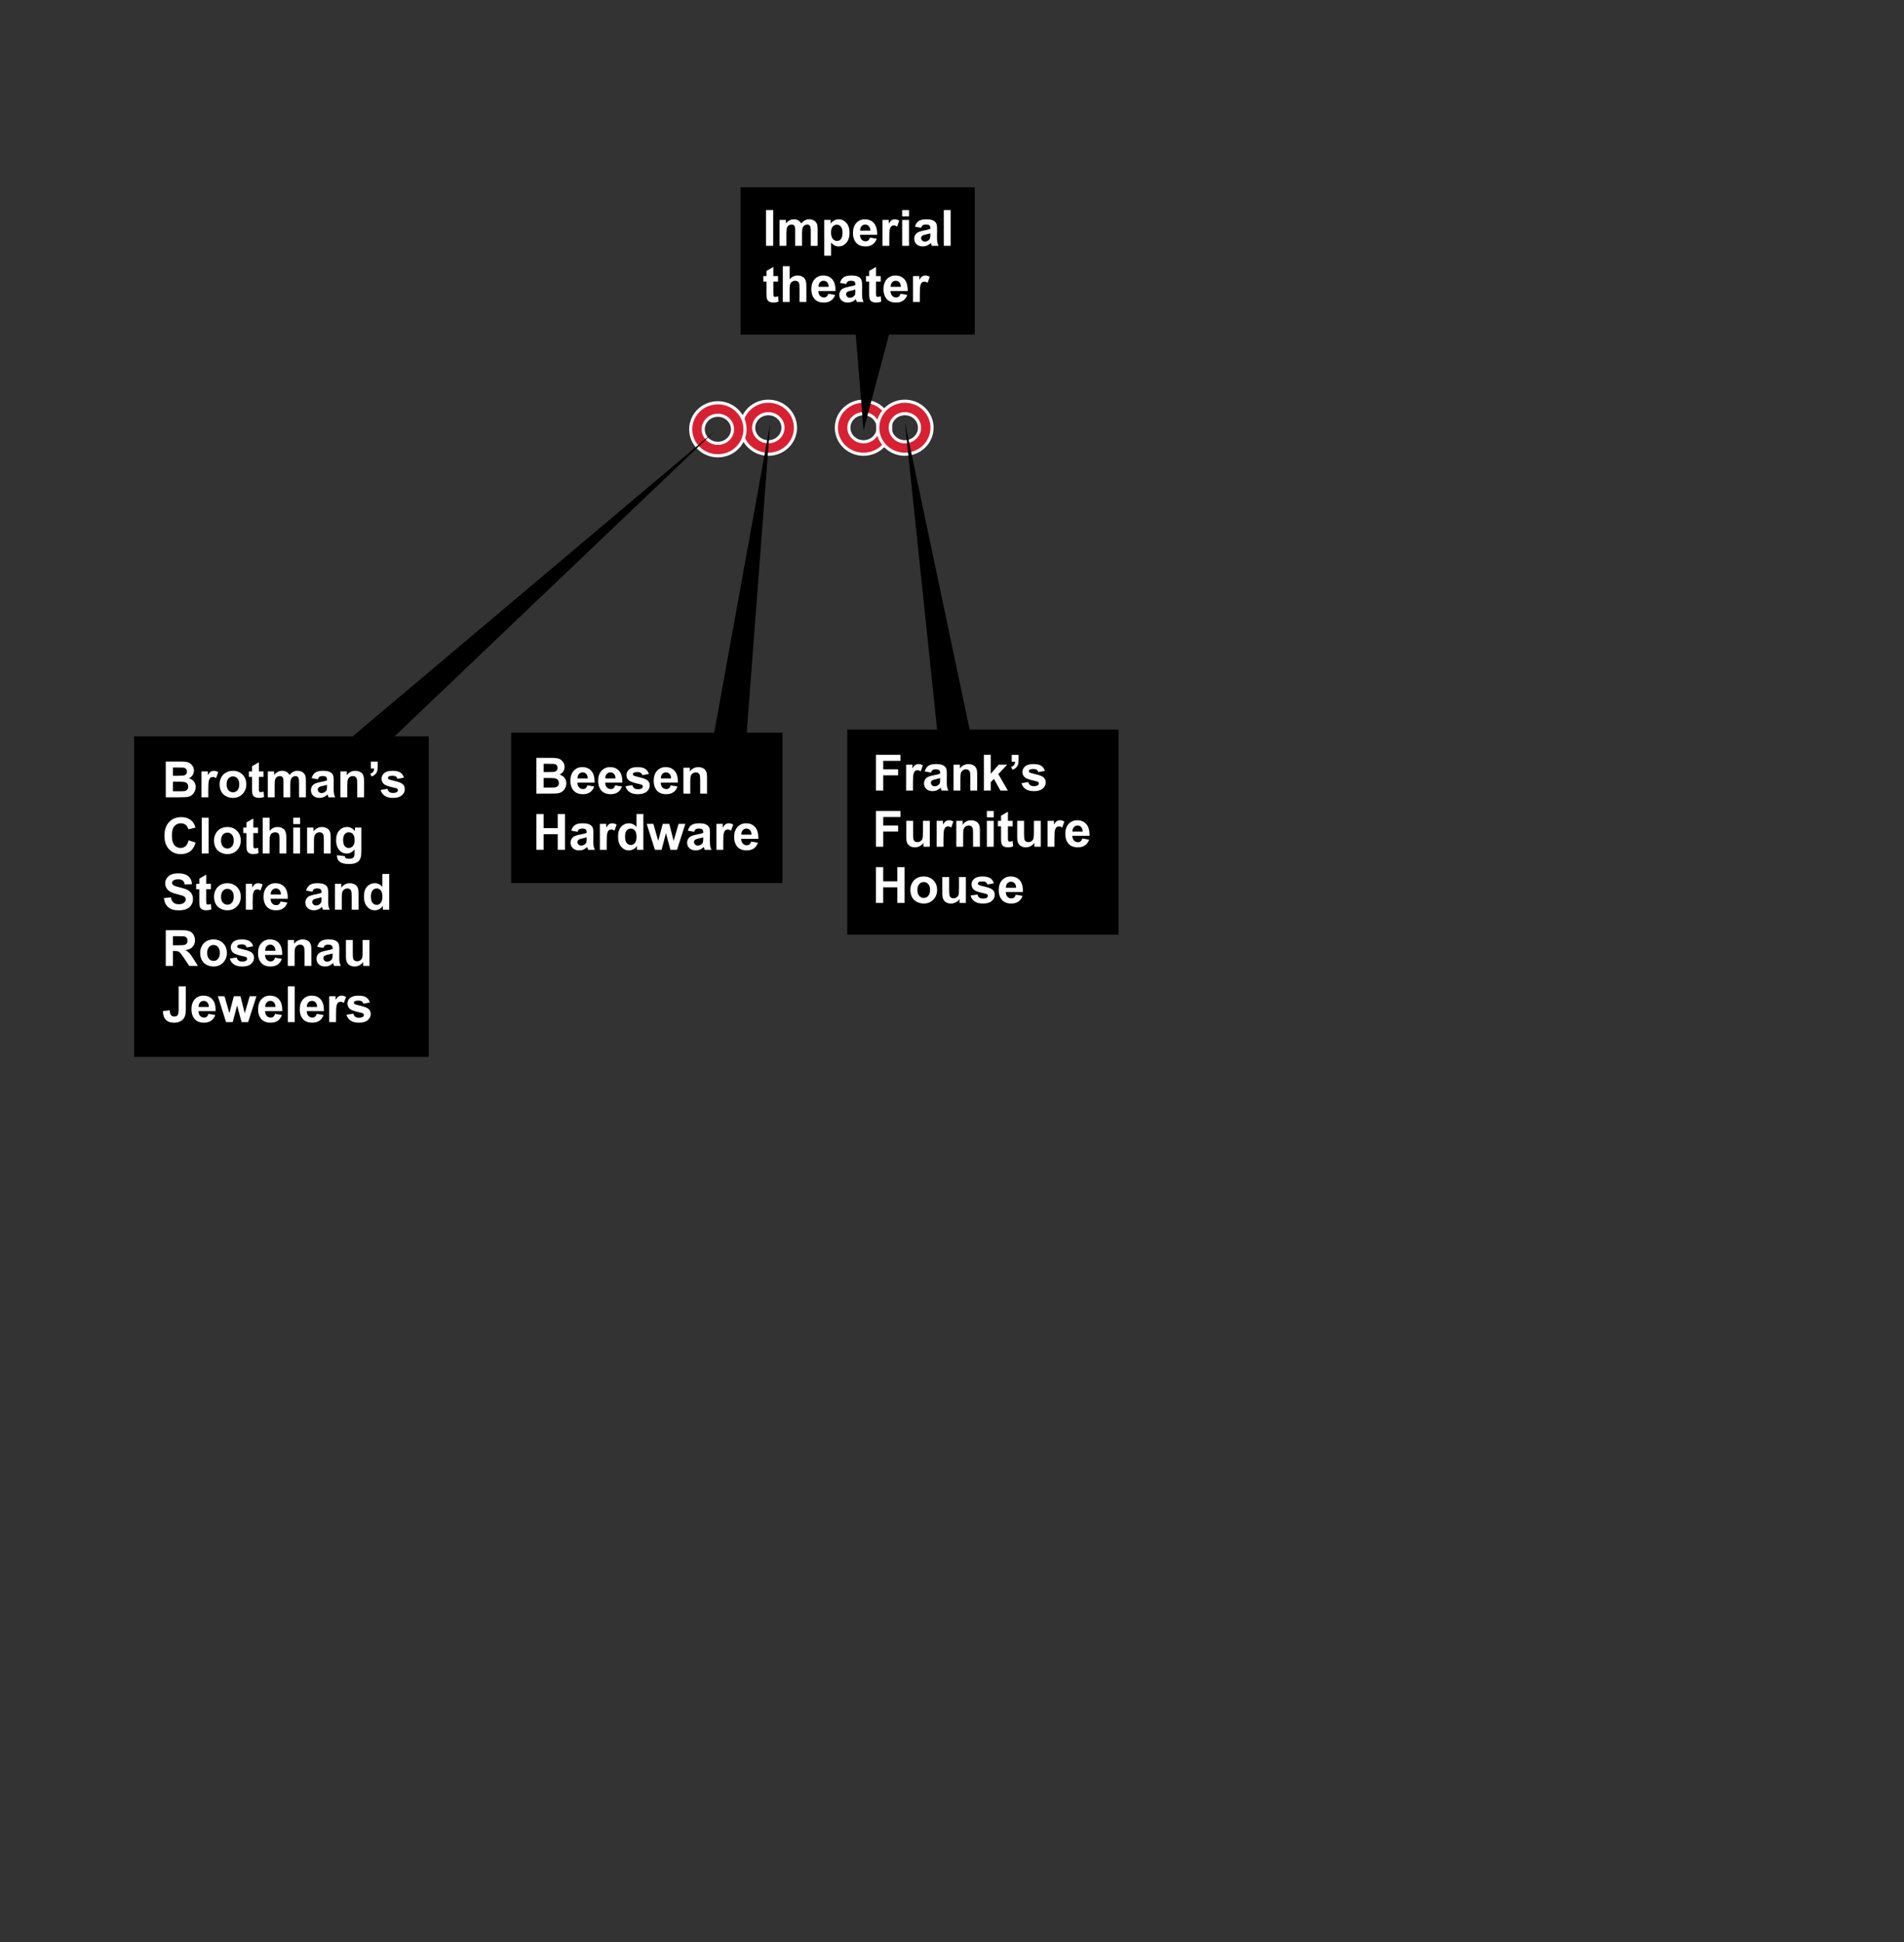 <?xml version="1.0" encoding="utf-8"?>
<!-- Generator: Adobe Illustrator 22.0.1, SVG Export Plug-In . SVG Version: 6.00 Build 0)  -->
<svg version="1.1" id="businesses_gone" xmlns="http://www.w3.org/2000/svg" xmlns:xlink="http://www.w3.org/1999/xlink" x="0px"
	 y="0px" viewBox="0 0 610 622" style="enable-background:new 0 0 610 622;" xml:space="preserve">
<rect x="0" y="0" width="610" height="622" fill="#333333" stroke="none"/>
<g>
	<ellipse style="fill:none;stroke:#FFFFFF;stroke-width:5;" cx="246.154" cy="136.988" rx="6.696" ry="6.492"/>
	<ellipse style="fill:none;stroke:#D72132;stroke-width:3;" cx="246.154" cy="136.988" rx="6.696" ry="6.492"/>
</g>
<g>
	<ellipse style="fill:none;stroke:#FFFFFF;stroke-width:5;" cx="229.987" cy="137.488" rx="6.696" ry="6.492"/>
	<ellipse style="fill:none;stroke:#D72132;stroke-width:3;" cx="229.987" cy="137.488" rx="6.696" ry="6.492"/>
</g>
<g>
	<ellipse style="fill:none;stroke:#FFFFFF;stroke-width:5;" cx="276.654" cy="136.988" rx="6.696" ry="6.492"/>
	<ellipse style="fill:none;stroke:#D72132;stroke-width:3;" cx="276.654" cy="136.988" rx="6.696" ry="6.492"/>
</g>
<g>
	<ellipse style="fill:none;stroke:#FFFFFF;stroke-width:5;" cx="289.904" cy="136.988" rx="6.696" ry="6.492"/>
	<ellipse style="fill:none;stroke:#D72132;stroke-width:3;" cx="289.904" cy="136.988" rx="6.696" ry="6.492"/>
</g>
<g>
	<polygon points="137.362,338.499 42.957,338.499 42.957,235.832 112.976,235.832 228.987,138.071 126.403,235.832 137.362,235.832 
			"/>
	<g>
		<rect x="51.93" y="243.893" style="fill:none;" width="82.413" height="91.395"/>
		<path style="fill:#FFFFFF;" d="M53.102,243.896h4.578c0.906,0,1.582,0.038,2.027,0.113s0.844,0.233,1.195,0.473
			s0.645,0.559,0.879,0.957s0.352,0.845,0.352,1.34c0,0.536-0.145,1.028-0.434,1.477s-0.681,0.784-1.176,1.008
			c0.698,0.203,1.234,0.55,1.609,1.039s0.562,1.065,0.562,1.727c0,0.521-0.121,1.027-0.363,1.52s-0.573,0.886-0.992,1.18
			s-0.937,0.476-1.551,0.543c-0.386,0.042-1.315,0.067-2.789,0.078h-3.898V243.896z M55.415,245.802v2.648h1.516
			c0.901,0,1.461-0.013,1.68-0.039c0.396-0.047,0.707-0.184,0.934-0.41s0.34-0.524,0.34-0.895c0-0.354-0.098-0.642-0.293-0.863
			s-0.485-0.355-0.871-0.402c-0.229-0.026-0.888-0.039-1.977-0.039H55.415z M55.415,250.357v3.062h2.141
			c0.833,0,1.362-0.023,1.586-0.07c0.344-0.062,0.624-0.215,0.84-0.457s0.324-0.566,0.324-0.973c0-0.344-0.083-0.636-0.25-0.875
			s-0.407-0.414-0.723-0.523s-0.999-0.164-2.051-0.164H55.415z"/>
		<path style="fill:#FFFFFF;" d="M66.735,255.349H64.54v-8.297h2.039v1.18c0.349-0.558,0.663-0.925,0.941-1.102
			s0.595-0.266,0.949-0.266c0.5,0,0.981,0.138,1.445,0.414l-0.68,1.914c-0.37-0.239-0.714-0.359-1.031-0.359
			c-0.308,0-0.567,0.085-0.781,0.254s-0.382,0.476-0.504,0.918s-0.184,1.37-0.184,2.781V255.349z"/>
		<path style="fill:#FFFFFF;" d="M70.352,251.083c0-0.729,0.18-1.435,0.539-2.117s0.868-1.203,1.527-1.562s1.395-0.539,2.207-0.539
			c1.255,0,2.284,0.407,3.086,1.223s1.203,1.845,1.203,3.09c0,1.255-0.405,2.296-1.215,3.121s-1.829,1.238-3.059,1.238
			c-0.761,0-1.485-0.172-2.176-0.516s-1.215-0.848-1.574-1.512S70.352,252.037,70.352,251.083z M72.602,251.201
			c0,0.823,0.195,1.453,0.586,1.891s0.872,0.656,1.445,0.656s1.054-0.219,1.441-0.656s0.582-1.073,0.582-1.906
			c0-0.812-0.194-1.438-0.582-1.875s-0.868-0.656-1.441-0.656s-1.055,0.219-1.445,0.656S72.602,250.377,72.602,251.201z"/>
		<path style="fill:#FFFFFF;" d="M84.438,247.052v1.75h-1.5v3.344c0,0.677,0.015,1.071,0.043,1.184s0.094,0.204,0.195,0.277
			s0.226,0.109,0.371,0.109c0.203,0,0.497-0.07,0.883-0.211l0.188,1.703c-0.511,0.219-1.089,0.328-1.734,0.328
			c-0.396,0-0.753-0.066-1.07-0.199s-0.551-0.305-0.699-0.516s-0.251-0.496-0.309-0.855c-0.047-0.255-0.07-0.771-0.07-1.547v-3.617
			h-1.008v-1.75h1.008v-1.648l2.203-1.281v2.93H84.438z"/>
		<path style="fill:#FFFFFF;" d="M85.797,247.052h2.023v1.133c0.724-0.88,1.586-1.32,2.586-1.32c0.531,0,0.992,0.109,1.383,0.328
			s0.711,0.55,0.961,0.992c0.364-0.442,0.758-0.773,1.18-0.992s0.872-0.328,1.352-0.328c0.609,0,1.125,0.124,1.547,0.371
			s0.737,0.61,0.945,1.09c0.151,0.354,0.227,0.927,0.227,1.719v5.305h-2.195v-4.742c0-0.823-0.075-1.354-0.227-1.594
			c-0.203-0.312-0.516-0.469-0.938-0.469c-0.308,0-0.597,0.094-0.867,0.281s-0.466,0.462-0.586,0.824s-0.18,0.934-0.18,1.715v3.984
			h-2.195v-4.547c0-0.808-0.039-1.328-0.117-1.562s-0.199-0.409-0.363-0.523s-0.387-0.172-0.668-0.172
			c-0.339,0-0.644,0.091-0.914,0.273s-0.465,0.445-0.582,0.789s-0.176,0.914-0.176,1.711v4.031h-2.195V247.052z"/>
		<path style="fill:#FFFFFF;" d="M101.829,249.583l-1.992-0.359c0.224-0.802,0.609-1.396,1.156-1.781s1.359-0.578,2.438-0.578
			c0.979,0,1.708,0.116,2.188,0.348s0.816,0.526,1.012,0.883s0.293,1.012,0.293,1.965l-0.023,2.562c0,0.729,0.035,1.267,0.105,1.613
			s0.202,0.718,0.395,1.113h-2.172c-0.058-0.146-0.128-0.362-0.211-0.648c-0.036-0.13-0.062-0.216-0.078-0.258
			c-0.375,0.364-0.776,0.638-1.203,0.82s-0.883,0.273-1.367,0.273c-0.854,0-1.527-0.231-2.02-0.695s-0.738-1.05-0.738-1.758
			c0-0.469,0.112-0.887,0.336-1.254s0.538-0.648,0.941-0.844s0.985-0.366,1.746-0.512c1.026-0.192,1.737-0.372,2.133-0.539v-0.219
			c0-0.422-0.104-0.723-0.312-0.902s-0.602-0.27-1.18-0.27c-0.391,0-0.695,0.077-0.914,0.23S101.964,249.198,101.829,249.583z
			 M104.766,251.365c-0.281,0.094-0.727,0.206-1.336,0.336s-1.008,0.258-1.195,0.383c-0.286,0.203-0.43,0.461-0.43,0.773
			c0,0.308,0.114,0.573,0.344,0.797s0.521,0.336,0.875,0.336c0.396,0,0.773-0.13,1.133-0.391c0.266-0.198,0.44-0.44,0.523-0.727
			c0.058-0.188,0.086-0.544,0.086-1.07V251.365z"/>
		<path style="fill:#FFFFFF;" d="M116.633,255.349h-2.195v-4.234c0-0.896-0.047-1.476-0.141-1.738s-0.246-0.468-0.457-0.613
			s-0.465-0.219-0.762-0.219c-0.38,0-0.722,0.104-1.023,0.312s-0.509,0.484-0.621,0.828s-0.168,0.979-0.168,1.906v3.758h-2.195
			v-8.297h2.039v1.219c0.724-0.938,1.636-1.406,2.734-1.406c0.484,0,0.927,0.087,1.328,0.262s0.704,0.397,0.91,0.668
			s0.349,0.578,0.43,0.922s0.121,0.836,0.121,1.477V255.349z"/>
		<path style="fill:#FFFFFF;" d="M118.805,243.927h2.195v1.57c0,0.636-0.055,1.137-0.164,1.504s-0.316,0.696-0.621,0.988
			s-0.691,0.521-1.16,0.688l-0.43-0.906c0.442-0.146,0.758-0.347,0.945-0.602s0.286-0.604,0.297-1.047h-1.062V243.927z"/>
		<path style="fill:#FFFFFF;" d="M121.938,252.982l2.203-0.336c0.094,0.427,0.284,0.751,0.57,0.973s0.688,0.332,1.203,0.332
			c0.567,0,0.995-0.104,1.281-0.312c0.192-0.146,0.289-0.341,0.289-0.586c0-0.167-0.052-0.305-0.156-0.414
			c-0.109-0.104-0.354-0.2-0.734-0.289c-1.771-0.391-2.894-0.747-3.367-1.07c-0.656-0.448-0.984-1.07-0.984-1.867
			c0-0.719,0.284-1.323,0.852-1.812s1.448-0.734,2.641-0.734c1.136,0,1.979,0.185,2.531,0.555s0.933,0.917,1.141,1.641l-2.07,0.383
			c-0.089-0.323-0.257-0.57-0.504-0.742s-0.601-0.258-1.059-0.258c-0.578,0-0.992,0.081-1.242,0.242
			c-0.167,0.114-0.25,0.263-0.25,0.445c0,0.156,0.073,0.289,0.219,0.398c0.198,0.146,0.882,0.352,2.051,0.617
			s1.985,0.591,2.449,0.977c0.458,0.391,0.688,0.935,0.688,1.633c0,0.761-0.317,1.414-0.953,1.961s-1.575,0.82-2.82,0.82
			c-1.13,0-2.024-0.229-2.684-0.688S122.141,253.768,121.938,252.982z"/>
		<path style="fill:#FFFFFF;" d="M60.422,269.138l2.242,0.711c-0.344,1.25-0.915,2.179-1.715,2.785s-1.813,0.91-3.043,0.91
			c-1.521,0-2.771-0.52-3.75-1.559s-1.469-2.46-1.469-4.262c0-1.906,0.492-3.387,1.477-4.441s2.278-1.582,3.883-1.582
			c1.401,0,2.539,0.414,3.414,1.242c0.521,0.489,0.911,1.192,1.172,2.109l-2.289,0.547c-0.136-0.594-0.418-1.062-0.848-1.406
			s-0.952-0.516-1.566-0.516c-0.849,0-1.538,0.305-2.066,0.914s-0.793,1.597-0.793,2.961c0,1.448,0.261,2.479,0.781,3.094
			s1.198,0.922,2.031,0.922c0.614,0,1.144-0.195,1.586-0.586S60.23,269.977,60.422,269.138z"/>
		<path style="fill:#FFFFFF;" d="M64.633,273.349v-11.453h2.195v11.453H64.633z"/>
		<path style="fill:#FFFFFF;" d="M68.571,269.083c0-0.729,0.18-1.435,0.539-2.117s0.868-1.203,1.527-1.562s1.395-0.539,2.207-0.539
			c1.255,0,2.284,0.407,3.086,1.223s1.203,1.845,1.203,3.09c0,1.255-0.405,2.296-1.215,3.121s-1.829,1.238-3.059,1.238
			c-0.761,0-1.485-0.172-2.176-0.516s-1.215-0.848-1.574-1.512S68.571,270.037,68.571,269.083z M70.821,269.201
			c0,0.823,0.195,1.453,0.586,1.891s0.872,0.656,1.445,0.656s1.054-0.219,1.441-0.656s0.582-1.073,0.582-1.906
			c0-0.812-0.194-1.438-0.582-1.875s-0.868-0.656-1.441-0.656s-1.055,0.219-1.445,0.656S70.821,268.377,70.821,269.201z"/>
		<path style="fill:#FFFFFF;" d="M82.657,265.052v1.75h-1.5v3.344c0,0.677,0.015,1.071,0.043,1.184s0.094,0.204,0.195,0.277
			s0.226,0.109,0.371,0.109c0.203,0,0.497-0.07,0.883-0.211l0.188,1.703c-0.511,0.219-1.089,0.328-1.734,0.328
			c-0.396,0-0.753-0.066-1.07-0.199s-0.551-0.305-0.699-0.516s-0.251-0.496-0.309-0.855c-0.047-0.255-0.07-0.771-0.07-1.547v-3.617
			h-1.008v-1.75h1.008v-1.648l2.203-1.281v2.93H82.657z"/>
		<path style="fill:#FFFFFF;" d="M86.368,261.896v4.211c0.708-0.828,1.555-1.242,2.539-1.242c0.505,0,0.961,0.094,1.367,0.281
			s0.712,0.427,0.918,0.719s0.347,0.614,0.422,0.969s0.113,0.903,0.113,1.648v4.867h-2.195v-4.383c0-0.87-0.042-1.422-0.125-1.656
			s-0.23-0.421-0.441-0.559s-0.476-0.207-0.793-0.207c-0.364,0-0.69,0.089-0.977,0.266s-0.496,0.444-0.629,0.801
			s-0.199,0.884-0.199,1.582v4.156h-2.195v-11.453H86.368z"/>
		<path style="fill:#FFFFFF;" d="M93.954,263.927v-2.031h2.195v2.031H93.954z M93.954,273.349v-8.297h2.195v8.297H93.954z"/>
		<path style="fill:#FFFFFF;" d="M105.946,273.349h-2.195v-4.234c0-0.896-0.047-1.476-0.141-1.738s-0.246-0.468-0.457-0.613
			s-0.465-0.219-0.762-0.219c-0.38,0-0.722,0.104-1.023,0.312s-0.509,0.484-0.621,0.828s-0.168,0.979-0.168,1.906v3.758h-2.195
			v-8.297h2.039v1.219c0.724-0.938,1.636-1.406,2.734-1.406c0.484,0,0.927,0.087,1.328,0.262s0.704,0.397,0.91,0.668
			s0.349,0.578,0.43,0.922s0.121,0.836,0.121,1.477V273.349z"/>
		<path style="fill:#FFFFFF;" d="M107.969,273.896l2.508,0.305c0.042,0.292,0.138,0.492,0.289,0.602
			c0.208,0.156,0.536,0.234,0.984,0.234c0.573,0,1.003-0.086,1.289-0.258c0.192-0.114,0.339-0.3,0.438-0.555
			c0.067-0.183,0.102-0.519,0.102-1.008v-1.211c-0.656,0.896-1.484,1.344-2.484,1.344c-1.114,0-1.997-0.472-2.648-1.414
			c-0.511-0.745-0.766-1.672-0.766-2.781c0-1.391,0.335-2.453,1.004-3.188s1.501-1.102,2.496-1.102c1.026,0,1.872,0.45,2.539,1.352
			v-1.164h2.055v7.445c0,0.979-0.081,1.711-0.242,2.195s-0.388,0.864-0.68,1.141s-0.681,0.492-1.168,0.648s-1.103,0.234-1.848,0.234
			c-1.406,0-2.403-0.241-2.992-0.723s-0.883-1.093-0.883-1.832C107.962,274.088,107.964,274,107.969,273.896z M109.93,269.029
			c0,0.88,0.171,1.524,0.512,1.934s0.762,0.613,1.262,0.613c0.536,0,0.989-0.21,1.359-0.629s0.555-1.04,0.555-1.863
			c0-0.859-0.177-1.497-0.531-1.914s-0.802-0.625-1.344-0.625c-0.526,0-0.96,0.204-1.301,0.613S109.93,268.19,109.93,269.029z"/>
		<path style="fill:#FFFFFF;" d="M52.508,287.623l2.25-0.219c0.136,0.755,0.41,1.31,0.824,1.664s0.973,0.531,1.676,0.531
			c0.745,0,1.306-0.157,1.684-0.473s0.566-0.684,0.566-1.105c0-0.271-0.079-0.501-0.238-0.691s-0.437-0.355-0.832-0.496
			c-0.271-0.094-0.888-0.261-1.852-0.5c-1.239-0.308-2.109-0.685-2.609-1.133c-0.703-0.63-1.055-1.398-1.055-2.305
			c0-0.583,0.165-1.129,0.496-1.637s0.808-0.895,1.43-1.16s1.374-0.398,2.254-0.398c1.438,0,2.52,0.315,3.246,0.945
			s1.108,1.472,1.145,2.523l-2.312,0.102c-0.099-0.589-0.312-1.012-0.637-1.27s-0.813-0.387-1.465-0.387
			c-0.672,0-1.198,0.138-1.578,0.414c-0.245,0.177-0.367,0.414-0.367,0.711c0,0.271,0.114,0.503,0.344,0.695
			c0.292,0.245,1,0.5,2.125,0.766s1.957,0.54,2.496,0.824s0.961,0.672,1.266,1.164s0.457,1.101,0.457,1.824
			c0,0.656-0.183,1.271-0.547,1.844s-0.88,0.999-1.547,1.277s-1.497,0.418-2.492,0.418c-1.448,0-2.56-0.335-3.336-1.004
			S52.66,288.904,52.508,287.623z"/>
		<path style="fill:#FFFFFF;" d="M67.555,283.052v1.75h-1.5v3.344c0,0.677,0.015,1.071,0.043,1.184s0.094,0.204,0.195,0.277
			s0.226,0.109,0.371,0.109c0.203,0,0.497-0.07,0.883-0.211l0.188,1.703c-0.511,0.219-1.089,0.328-1.734,0.328
			c-0.396,0-0.753-0.066-1.07-0.199s-0.551-0.305-0.699-0.516s-0.251-0.496-0.309-0.855c-0.047-0.255-0.07-0.771-0.07-1.547v-3.617
			h-1.008v-1.75h1.008v-1.648l2.203-1.281v2.93H67.555z"/>
		<path style="fill:#FFFFFF;" d="M68.571,287.083c0-0.729,0.18-1.435,0.539-2.117s0.868-1.203,1.527-1.562s1.395-0.539,2.207-0.539
			c1.255,0,2.284,0.407,3.086,1.223s1.203,1.845,1.203,3.09c0,1.255-0.405,2.296-1.215,3.121s-1.829,1.238-3.059,1.238
			c-0.761,0-1.485-0.172-2.176-0.516s-1.215-0.848-1.574-1.512S68.571,288.037,68.571,287.083z M70.821,287.201
			c0,0.823,0.195,1.453,0.586,1.891s0.872,0.656,1.445,0.656s1.054-0.219,1.441-0.656s0.582-1.073,0.582-1.906
			c0-0.812-0.194-1.438-0.582-1.875s-0.868-0.656-1.441-0.656s-1.055,0.219-1.445,0.656S70.821,286.377,70.821,287.201z"/>
		<path style="fill:#FFFFFF;" d="M80.954,291.349h-2.195v-8.297h2.039v1.18c0.349-0.558,0.663-0.925,0.941-1.102
			s0.595-0.266,0.949-0.266c0.5,0,0.981,0.138,1.445,0.414l-0.68,1.914c-0.37-0.239-0.714-0.359-1.031-0.359
			c-0.308,0-0.567,0.085-0.781,0.254s-0.382,0.476-0.504,0.918s-0.184,1.37-0.184,2.781V291.349z"/>
		<path style="fill:#FFFFFF;" d="M89.883,288.708l2.188,0.367c-0.281,0.802-0.726,1.413-1.332,1.832s-1.366,0.629-2.277,0.629
			c-1.442,0-2.511-0.472-3.203-1.414c-0.547-0.755-0.82-1.708-0.82-2.859c0-1.375,0.359-2.452,1.078-3.23s1.628-1.168,2.727-1.168
			c1.234,0,2.208,0.407,2.922,1.223s1.055,2.063,1.023,3.746h-5.5c0.016,0.651,0.192,1.157,0.531,1.52s0.761,0.543,1.266,0.543
			c0.344,0,0.633-0.094,0.867-0.281S89.763,289.125,89.883,288.708z M90.008,286.49c-0.016-0.636-0.18-1.118-0.492-1.449
			s-0.692-0.496-1.141-0.496c-0.479,0-0.875,0.175-1.188,0.523s-0.466,0.823-0.461,1.422H90.008z"/>
		<path style="fill:#FFFFFF;" d="M100.063,285.583l-1.992-0.359c0.224-0.802,0.609-1.396,1.156-1.781s1.359-0.578,2.438-0.578
			c0.979,0,1.708,0.116,2.188,0.348s0.816,0.526,1.012,0.883s0.293,1.012,0.293,1.965l-0.023,2.562c0,0.729,0.035,1.267,0.105,1.613
			s0.202,0.718,0.395,1.113h-2.172c-0.058-0.146-0.128-0.362-0.211-0.648c-0.036-0.13-0.062-0.216-0.078-0.258
			c-0.375,0.364-0.776,0.638-1.203,0.82s-0.883,0.273-1.367,0.273c-0.854,0-1.527-0.231-2.02-0.695s-0.738-1.05-0.738-1.758
			c0-0.469,0.112-0.887,0.336-1.254s0.538-0.648,0.941-0.844s0.985-0.366,1.746-0.512c1.026-0.192,1.737-0.372,2.133-0.539v-0.219
			c0-0.422-0.104-0.723-0.312-0.902s-0.602-0.27-1.18-0.27c-0.391,0-0.695,0.077-0.914,0.23S100.199,285.198,100.063,285.583z
			 M103.001,287.365c-0.281,0.094-0.727,0.206-1.336,0.336s-1.008,0.258-1.195,0.383c-0.286,0.203-0.43,0.461-0.43,0.773
			c0,0.308,0.114,0.573,0.344,0.797s0.521,0.336,0.875,0.336c0.396,0,0.773-0.13,1.133-0.391c0.266-0.198,0.44-0.44,0.523-0.727
			c0.058-0.188,0.086-0.544,0.086-1.07V287.365z"/>
		<path style="fill:#FFFFFF;" d="M114.868,291.349h-2.195v-4.234c0-0.896-0.047-1.476-0.141-1.738s-0.246-0.468-0.457-0.613
			s-0.465-0.219-0.762-0.219c-0.38,0-0.722,0.104-1.023,0.312s-0.509,0.484-0.621,0.828s-0.168,0.979-0.168,1.906v3.758h-2.195
			v-8.297h2.039v1.219c0.724-0.938,1.636-1.406,2.734-1.406c0.484,0,0.927,0.087,1.328,0.262s0.704,0.397,0.91,0.668
			s0.349,0.578,0.43,0.922s0.121,0.836,0.121,1.477V291.349z"/>
		<path style="fill:#FFFFFF;" d="M124.704,291.349h-2.039v-1.219c-0.339,0.474-0.738,0.827-1.199,1.059s-0.926,0.348-1.395,0.348
			c-0.953,0-1.77-0.384-2.449-1.152s-1.02-1.84-1.02-3.215c0-1.406,0.331-2.476,0.992-3.207s1.497-1.098,2.508-1.098
			c0.927,0,1.729,0.386,2.406,1.156v-4.125h2.195V291.349z M118.844,287.021c0,0.886,0.122,1.526,0.367,1.922
			c0.354,0.573,0.849,0.859,1.484,0.859c0.505,0,0.935-0.215,1.289-0.645s0.531-1.071,0.531-1.926c0-0.953-0.172-1.64-0.516-2.059
			s-0.784-0.629-1.32-0.629c-0.521,0-0.957,0.207-1.309,0.621S118.844,286.198,118.844,287.021z"/>
		<path style="fill:#FFFFFF;" d="M53.102,309.349v-11.453h4.867c1.224,0,2.113,0.103,2.668,0.309s0.999,0.571,1.332,1.098
			s0.5,1.128,0.5,1.805c0,0.859-0.253,1.569-0.758,2.129s-1.261,0.913-2.266,1.059c0.5,0.292,0.913,0.612,1.238,0.961
			s0.765,0.969,1.316,1.859l1.398,2.234h-2.766l-1.672-2.492c-0.594-0.891-1-1.452-1.219-1.684s-0.45-0.391-0.695-0.477
			s-0.633-0.129-1.164-0.129h-0.469v4.781H53.102z M55.415,302.74h1.711c1.109,0,1.802-0.047,2.078-0.141s0.492-0.255,0.648-0.484
			s0.234-0.516,0.234-0.859c0-0.386-0.103-0.696-0.309-0.934s-0.496-0.387-0.871-0.449c-0.188-0.026-0.75-0.039-1.688-0.039h-1.805
			V302.74z"/>
		<path style="fill:#FFFFFF;" d="M64.126,305.083c0-0.729,0.18-1.435,0.539-2.117s0.868-1.203,1.527-1.562s1.395-0.539,2.207-0.539
			c1.255,0,2.284,0.407,3.086,1.223s1.203,1.845,1.203,3.09c0,1.255-0.405,2.296-1.215,3.121s-1.829,1.238-3.059,1.238
			c-0.761,0-1.485-0.172-2.176-0.516s-1.215-0.848-1.574-1.512S64.126,306.037,64.126,305.083z M66.376,305.201
			c0,0.823,0.195,1.453,0.586,1.891s0.872,0.656,1.445,0.656s1.054-0.219,1.441-0.656s0.582-1.073,0.582-1.906
			c0-0.812-0.194-1.438-0.582-1.875s-0.868-0.656-1.441-0.656s-1.055,0.219-1.445,0.656S66.376,304.377,66.376,305.201z"/>
		<path style="fill:#FFFFFF;" d="M73.633,306.982l2.203-0.336c0.094,0.427,0.284,0.751,0.57,0.973s0.688,0.332,1.203,0.332
			c0.567,0,0.995-0.104,1.281-0.312c0.192-0.146,0.289-0.341,0.289-0.586c0-0.167-0.052-0.305-0.156-0.414
			c-0.109-0.104-0.354-0.2-0.734-0.289c-1.771-0.391-2.894-0.747-3.367-1.07c-0.656-0.448-0.984-1.07-0.984-1.867
			c0-0.719,0.284-1.323,0.852-1.812s1.448-0.734,2.641-0.734c1.136,0,1.979,0.185,2.531,0.555s0.933,0.917,1.141,1.641l-2.07,0.383
			c-0.089-0.323-0.257-0.57-0.504-0.742s-0.601-0.258-1.059-0.258c-0.578,0-0.992,0.081-1.242,0.242
			c-0.167,0.114-0.25,0.263-0.25,0.445c0,0.156,0.073,0.289,0.219,0.398c0.198,0.146,0.882,0.352,2.051,0.617
			s1.985,0.591,2.449,0.977c0.458,0.391,0.688,0.935,0.688,1.633c0,0.761-0.317,1.414-0.953,1.961s-1.575,0.82-2.82,0.82
			c-1.13,0-2.024-0.229-2.684-0.688S73.837,307.768,73.633,306.982z"/>
		<path style="fill:#FFFFFF;" d="M88.11,306.708l2.188,0.367c-0.281,0.802-0.726,1.413-1.332,1.832s-1.366,0.629-2.277,0.629
			c-1.442,0-2.511-0.472-3.203-1.414c-0.547-0.755-0.82-1.708-0.82-2.859c0-1.375,0.359-2.452,1.078-3.23s1.628-1.168,2.727-1.168
			c1.234,0,2.208,0.407,2.922,1.223s1.055,2.063,1.023,3.746h-5.5c0.016,0.651,0.192,1.157,0.531,1.52s0.761,0.543,1.266,0.543
			c0.344,0,0.633-0.094,0.867-0.281S87.99,307.125,88.11,306.708z M88.235,304.49c-0.016-0.636-0.18-1.118-0.492-1.449
			s-0.692-0.496-1.141-0.496c-0.479,0-0.875,0.175-1.188,0.523s-0.466,0.823-0.461,1.422H88.235z"/>
		<path style="fill:#FFFFFF;" d="M99.751,309.349h-2.195v-4.234c0-0.896-0.047-1.476-0.141-1.738s-0.246-0.468-0.457-0.613
			s-0.465-0.219-0.762-0.219c-0.38,0-0.722,0.104-1.023,0.312s-0.509,0.484-0.621,0.828s-0.168,0.979-0.168,1.906v3.758h-2.195
			v-8.297h2.039v1.219c0.724-0.938,1.636-1.406,2.734-1.406c0.484,0,0.927,0.087,1.328,0.262s0.704,0.397,0.91,0.668
			s0.349,0.578,0.43,0.922s0.121,0.836,0.121,1.477V309.349z"/>
		<path style="fill:#FFFFFF;" d="M103.618,303.583l-1.992-0.359c0.224-0.802,0.609-1.396,1.156-1.781s1.359-0.578,2.438-0.578
			c0.979,0,1.708,0.116,2.188,0.348s0.816,0.526,1.012,0.883s0.293,1.012,0.293,1.965l-0.023,2.562c0,0.729,0.035,1.267,0.105,1.613
			s0.202,0.718,0.395,1.113h-2.172c-0.058-0.146-0.128-0.362-0.211-0.648c-0.036-0.13-0.062-0.216-0.078-0.258
			c-0.375,0.364-0.776,0.638-1.203,0.82s-0.883,0.273-1.367,0.273c-0.854,0-1.527-0.231-2.02-0.695s-0.738-1.05-0.738-1.758
			c0-0.469,0.112-0.887,0.336-1.254s0.538-0.648,0.941-0.844s0.985-0.366,1.746-0.512c1.026-0.192,1.737-0.372,2.133-0.539v-0.219
			c0-0.422-0.104-0.723-0.312-0.902s-0.602-0.27-1.18-0.27c-0.391,0-0.695,0.077-0.914,0.23S103.753,303.198,103.618,303.583z
			 M106.555,305.365c-0.281,0.094-0.727,0.206-1.336,0.336s-1.008,0.258-1.195,0.383c-0.286,0.203-0.43,0.461-0.43,0.773
			c0,0.308,0.114,0.573,0.344,0.797s0.521,0.336,0.875,0.336c0.396,0,0.773-0.13,1.133-0.391c0.266-0.198,0.44-0.44,0.523-0.727
			c0.058-0.188,0.086-0.544,0.086-1.07V305.365z"/>
		<path style="fill:#FFFFFF;" d="M116.337,309.349v-1.242c-0.302,0.442-0.699,0.792-1.191,1.047s-1.012,0.383-1.559,0.383
			c-0.558,0-1.058-0.122-1.5-0.367s-0.763-0.589-0.961-1.031s-0.297-1.055-0.297-1.836v-5.25h2.195v3.812
			c0,1.167,0.04,1.882,0.121,2.145s0.228,0.472,0.441,0.625s0.484,0.23,0.812,0.23c0.375,0,0.711-0.103,1.008-0.309
			s0.5-0.461,0.609-0.766s0.164-1.051,0.164-2.238v-3.5h2.195v8.297H116.337z"/>
		<path style="fill:#FFFFFF;" d="M57.227,315.896h2.305v7.25c0,0.948-0.083,1.677-0.25,2.188c-0.224,0.667-0.63,1.202-1.219,1.605
			s-1.364,0.605-2.328,0.605c-1.13,0-2-0.316-2.609-0.949s-0.917-1.562-0.922-2.785l2.18-0.25c0.026,0.656,0.122,1.12,0.289,1.391
			c0.25,0.411,0.63,0.617,1.141,0.617c0.516,0,0.88-0.147,1.094-0.441s0.32-0.905,0.32-1.832V315.896z"/>
		<path style="fill:#FFFFFF;" d="M66.782,324.708l2.188,0.367c-0.281,0.802-0.726,1.413-1.332,1.832s-1.366,0.629-2.277,0.629
			c-1.442,0-2.511-0.472-3.203-1.414c-0.547-0.755-0.82-1.708-0.82-2.859c0-1.375,0.359-2.452,1.078-3.23s1.628-1.168,2.727-1.168
			c1.234,0,2.208,0.407,2.922,1.223s1.055,2.063,1.023,3.746h-5.5c0.016,0.651,0.192,1.157,0.531,1.52
			c0.339,0.362,0.761,0.543,1.266,0.543c0.344,0,0.633-0.094,0.867-0.281S66.662,325.125,66.782,324.708z M66.907,322.49
			c-0.016-0.636-0.18-1.118-0.492-1.449s-0.692-0.496-1.141-0.496c-0.479,0-0.875,0.175-1.188,0.523
			c-0.312,0.349-0.466,0.823-0.461,1.422H66.907z"/>
		<path style="fill:#FFFFFF;" d="M72.422,327.349l-2.625-8.297h2.133l1.555,5.438l1.43-5.438h2.117l1.383,5.438l1.586-5.438h2.164
			l-2.664,8.297h-2.109l-1.43-5.336l-1.406,5.336H72.422z"/>
		<path style="fill:#FFFFFF;" d="M88.126,324.708l2.188,0.367c-0.281,0.802-0.726,1.413-1.332,1.832s-1.366,0.629-2.277,0.629
			c-1.442,0-2.511-0.472-3.203-1.414c-0.547-0.755-0.82-1.708-0.82-2.859c0-1.375,0.359-2.452,1.078-3.23s1.628-1.168,2.727-1.168
			c1.234,0,2.208,0.407,2.922,1.223s1.055,2.063,1.023,3.746h-5.5c0.016,0.651,0.192,1.157,0.531,1.52s0.761,0.543,1.266,0.543
			c0.344,0,0.633-0.094,0.867-0.281S88.005,325.125,88.126,324.708z M88.251,322.49c-0.016-0.636-0.18-1.118-0.492-1.449
			s-0.692-0.496-1.141-0.496c-0.479,0-0.875,0.175-1.188,0.523s-0.466,0.823-0.461,1.422H88.251z"/>
		<path style="fill:#FFFFFF;" d="M92.219,327.349v-11.453h2.195v11.453H92.219z"/>
		<path style="fill:#FFFFFF;" d="M101.469,324.708l2.188,0.367c-0.281,0.802-0.726,1.413-1.332,1.832s-1.366,0.629-2.277,0.629
			c-1.442,0-2.511-0.472-3.203-1.414c-0.547-0.755-0.82-1.708-0.82-2.859c0-1.375,0.359-2.452,1.078-3.23s1.628-1.168,2.727-1.168
			c1.234,0,2.208,0.407,2.922,1.223s1.055,2.063,1.023,3.746h-5.5c0.016,0.651,0.192,1.157,0.531,1.52s0.761,0.543,1.266,0.543
			c0.344,0,0.633-0.094,0.867-0.281S101.349,325.125,101.469,324.708z M101.594,322.49c-0.016-0.636-0.18-1.118-0.492-1.449
			s-0.692-0.496-1.141-0.496c-0.479,0-0.875,0.175-1.188,0.523s-0.466,0.823-0.461,1.422H101.594z"/>
		<path style="fill:#FFFFFF;" d="M107.665,327.349h-2.195v-8.297h2.039v1.18c0.349-0.558,0.663-0.925,0.941-1.102
			s0.595-0.266,0.949-0.266c0.5,0,0.981,0.138,1.445,0.414l-0.68,1.914c-0.37-0.239-0.714-0.359-1.031-0.359
			c-0.308,0-0.567,0.085-0.781,0.254s-0.382,0.476-0.504,0.918s-0.184,1.37-0.184,2.781V327.349z"/>
		<path style="fill:#FFFFFF;" d="M111.016,324.982l2.203-0.336c0.094,0.427,0.284,0.751,0.57,0.973s0.688,0.332,1.203,0.332
			c0.567,0,0.995-0.104,1.281-0.312c0.192-0.146,0.289-0.341,0.289-0.586c0-0.167-0.052-0.305-0.156-0.414
			c-0.109-0.104-0.354-0.2-0.734-0.289c-1.771-0.391-2.894-0.747-3.367-1.07c-0.656-0.448-0.984-1.07-0.984-1.867
			c0-0.719,0.284-1.323,0.852-1.812s1.448-0.734,2.641-0.734c1.136,0,1.979,0.185,2.531,0.555s0.933,0.917,1.141,1.641l-2.07,0.383
			c-0.089-0.323-0.257-0.57-0.504-0.742s-0.601-0.258-1.059-0.258c-0.578,0-0.992,0.081-1.242,0.242
			c-0.167,0.114-0.25,0.263-0.25,0.445c0,0.156,0.073,0.289,0.219,0.398c0.198,0.146,0.882,0.352,2.051,0.617
			s1.985,0.591,2.449,0.977c0.458,0.391,0.688,0.935,0.688,1.633c0,0.761-0.317,1.414-0.953,1.961s-1.575,0.82-2.82,0.82
			c-1.13,0-2.024-0.229-2.684-0.688S111.219,325.768,111.016,324.982z"/>
	</g>
</g>
<g>
	<polygon points="237.279,59.997 312.282,59.997 312.282,107.164 284.82,107.164 276.654,137.826 274.154,107.164 237.279,107.164 
		237.279,85.134 237.279,74.134 	"/>
	<g>
		<rect x="244.315" y="67.266" style="fill:none;" width="65.168" height="31.296"/>
		<path style="fill:#FFFFFF;" d="M245.409,78.722V67.269h2.312v11.453H245.409z"/>
		<path style="fill:#FFFFFF;" d="M249.745,70.425h2.023v1.133c0.724-0.88,1.586-1.32,2.586-1.32c0.531,0,0.992,0.109,1.383,0.328
			c0.391,0.219,0.711,0.55,0.961,0.992c0.364-0.442,0.758-0.773,1.18-0.992s0.872-0.328,1.352-0.328
			c0.609,0,1.125,0.124,1.547,0.371s0.737,0.61,0.945,1.09c0.151,0.354,0.227,0.927,0.227,1.719v5.305h-2.195V73.98
			c0-0.823-0.075-1.354-0.227-1.594c-0.203-0.312-0.516-0.469-0.938-0.469c-0.308,0-0.597,0.094-0.867,0.281
			s-0.466,0.462-0.586,0.824s-0.18,0.934-0.18,1.715v3.984h-2.195v-4.547c0-0.808-0.039-1.328-0.117-1.562s-0.199-0.409-0.363-0.523
			s-0.387-0.172-0.668-0.172c-0.339,0-0.644,0.091-0.914,0.273s-0.465,0.445-0.582,0.789s-0.176,0.914-0.176,1.711v4.031h-2.195
			V70.425z"/>
		<path style="fill:#FFFFFF;" d="M264.073,70.425h2.047v1.219c0.266-0.417,0.625-0.755,1.078-1.016s0.956-0.391,1.508-0.391
			c0.964,0,1.781,0.378,2.453,1.133s1.008,1.808,1.008,3.156c0,1.386-0.339,2.462-1.016,3.23s-1.497,1.152-2.461,1.152
			c-0.458,0-0.874-0.091-1.246-0.273s-0.765-0.495-1.176-0.938v4.18h-2.195V70.425z M266.245,74.433
			c0,0.933,0.185,1.621,0.555,2.066s0.82,0.668,1.352,0.668c0.511,0,0.935-0.204,1.273-0.613s0.508-1.079,0.508-2.012
			c0-0.87-0.175-1.516-0.523-1.938s-0.781-0.633-1.297-0.633c-0.536,0-0.981,0.207-1.336,0.621S266.245,73.621,266.245,74.433z"/>
		<path style="fill:#FFFFFF;" d="M278.713,76.082l2.188,0.367c-0.281,0.802-0.726,1.413-1.332,1.832s-1.366,0.629-2.277,0.629
			c-1.442,0-2.511-0.472-3.203-1.414c-0.547-0.755-0.82-1.708-0.82-2.859c0-1.375,0.359-2.452,1.078-3.23s1.628-1.168,2.727-1.168
			c1.234,0,2.208,0.407,2.922,1.223s1.055,2.063,1.023,3.746h-5.5c0.016,0.651,0.192,1.157,0.531,1.52s0.761,0.543,1.266,0.543
			c0.344,0,0.633-0.094,0.867-0.281S278.593,76.499,278.713,76.082z M278.838,73.863c-0.016-0.636-0.18-1.118-0.492-1.449
			s-0.692-0.496-1.141-0.496c-0.479,0-0.875,0.175-1.188,0.523s-0.466,0.823-0.461,1.422H278.838z"/>
		<path style="fill:#FFFFFF;" d="M284.909,78.722h-2.195v-8.297h2.039v1.18c0.349-0.558,0.663-0.925,0.941-1.102
			s0.595-0.266,0.949-0.266c0.5,0,0.981,0.138,1.445,0.414l-0.68,1.914c-0.37-0.239-0.714-0.359-1.031-0.359
			c-0.308,0-0.567,0.085-0.781,0.254s-0.382,0.476-0.504,0.918s-0.184,1.37-0.184,2.781V78.722z"/>
		<path style="fill:#FFFFFF;" d="M289.034,69.3v-2.031h2.195V69.3H289.034z M289.034,78.722v-8.297h2.195v8.297H289.034z"/>
		<path style="fill:#FFFFFF;" d="M295.12,72.957l-1.992-0.359c0.224-0.802,0.609-1.396,1.156-1.781s1.359-0.578,2.438-0.578
			c0.979,0,1.708,0.116,2.188,0.348s0.816,0.526,1.012,0.883s0.293,1.012,0.293,1.965l-0.023,2.562c0,0.729,0.035,1.267,0.105,1.613
			s0.202,0.718,0.395,1.113h-2.172c-0.058-0.146-0.128-0.362-0.211-0.648c-0.036-0.13-0.062-0.216-0.078-0.258
			c-0.375,0.364-0.776,0.638-1.203,0.82s-0.883,0.273-1.367,0.273c-0.854,0-1.527-0.231-2.02-0.695s-0.738-1.05-0.738-1.758
			c0-0.469,0.112-0.887,0.336-1.254s0.538-0.648,0.941-0.844s0.985-0.366,1.746-0.512c1.026-0.192,1.737-0.372,2.133-0.539v-0.219
			c0-0.422-0.104-0.723-0.312-0.902s-0.602-0.27-1.18-0.27c-0.391,0-0.695,0.077-0.914,0.23S295.255,72.571,295.12,72.957z
			 M298.057,74.738c-0.281,0.094-0.727,0.206-1.336,0.336s-1.008,0.258-1.195,0.383c-0.286,0.203-0.43,0.461-0.43,0.773
			c0,0.308,0.114,0.573,0.344,0.797s0.521,0.336,0.875,0.336c0.396,0,0.773-0.13,1.133-0.391c0.266-0.198,0.44-0.44,0.523-0.727
			c0.058-0.188,0.086-0.544,0.086-1.07V74.738z"/>
		<path style="fill:#FFFFFF;" d="M302.378,78.722V67.269h2.195v11.453H302.378z"/>
		<path style="fill:#FFFFFF;" d="M249.268,88.425v1.75h-1.5v3.344c0,0.677,0.015,1.071,0.043,1.184s0.094,0.204,0.195,0.277
			s0.226,0.109,0.371,0.109c0.203,0,0.497-0.07,0.883-0.211l0.188,1.703c-0.511,0.219-1.089,0.328-1.734,0.328
			c-0.396,0-0.753-0.066-1.07-0.199s-0.551-0.305-0.699-0.516s-0.251-0.496-0.309-0.855c-0.047-0.255-0.07-0.771-0.07-1.547v-3.617
			h-1.008v-1.75h1.008v-1.648l2.203-1.281v2.93H249.268z"/>
		<path style="fill:#FFFFFF;" d="M252.979,85.269v4.211c0.708-0.828,1.555-1.242,2.539-1.242c0.505,0,0.961,0.094,1.367,0.281
			s0.712,0.427,0.918,0.719s0.347,0.614,0.422,0.969s0.113,0.903,0.113,1.648v4.867h-2.195v-4.383c0-0.87-0.042-1.422-0.125-1.656
			c-0.083-0.234-0.23-0.421-0.441-0.559s-0.476-0.207-0.793-0.207c-0.364,0-0.69,0.089-0.977,0.266s-0.496,0.444-0.629,0.801
			s-0.199,0.884-0.199,1.582v4.156h-2.195V85.269H252.979z"/>
		<path style="fill:#FFFFFF;" d="M265.37,94.082l2.188,0.367c-0.281,0.802-0.726,1.413-1.332,1.832s-1.366,0.629-2.277,0.629
			c-1.442,0-2.511-0.472-3.203-1.414c-0.547-0.755-0.82-1.708-0.82-2.859c0-1.375,0.359-2.452,1.078-3.23s1.628-1.168,2.727-1.168
			c1.234,0,2.208,0.407,2.922,1.223s1.055,2.063,1.023,3.746h-5.5c0.016,0.651,0.192,1.157,0.531,1.52s0.761,0.543,1.266,0.543
			c0.344,0,0.633-0.094,0.867-0.281S265.25,94.499,265.37,94.082z M265.495,91.863c-0.016-0.636-0.18-1.118-0.492-1.449
			s-0.692-0.496-1.141-0.496c-0.479,0-0.875,0.175-1.188,0.523s-0.466,0.823-0.461,1.422H265.495z"/>
		<path style="fill:#FFFFFF;" d="M271.104,90.957l-1.992-0.359c0.224-0.802,0.609-1.396,1.156-1.781s1.359-0.578,2.438-0.578
			c0.979,0,1.708,0.116,2.188,0.348s0.816,0.526,1.012,0.883s0.293,1.012,0.293,1.965l-0.023,2.562c0,0.729,0.035,1.267,0.105,1.613
			s0.202,0.718,0.395,1.113h-2.172c-0.058-0.146-0.128-0.362-0.211-0.648c-0.036-0.13-0.062-0.216-0.078-0.258
			c-0.375,0.364-0.776,0.638-1.203,0.82s-0.883,0.273-1.367,0.273c-0.854,0-1.527-0.231-2.02-0.695s-0.738-1.05-0.738-1.758
			c0-0.469,0.112-0.887,0.336-1.254s0.538-0.648,0.941-0.844s0.985-0.366,1.746-0.512c1.026-0.192,1.737-0.372,2.133-0.539v-0.219
			c0-0.422-0.104-0.723-0.312-0.902s-0.602-0.27-1.18-0.27c-0.391,0-0.695,0.077-0.914,0.23S271.24,90.571,271.104,90.957z
			 M274.042,92.738c-0.281,0.094-0.727,0.206-1.336,0.336s-1.008,0.258-1.195,0.383c-0.286,0.203-0.43,0.461-0.43,0.773
			c0,0.308,0.114,0.573,0.344,0.797s0.521,0.336,0.875,0.336c0.396,0,0.773-0.13,1.133-0.391c0.266-0.198,0.44-0.44,0.523-0.727
			c0.058-0.188,0.086-0.544,0.086-1.07V92.738z"/>
		<path style="fill:#FFFFFF;" d="M282.167,88.425v1.75h-1.5v3.344c0,0.677,0.015,1.071,0.043,1.184s0.094,0.204,0.195,0.277
			s0.226,0.109,0.371,0.109c0.203,0,0.497-0.07,0.883-0.211l0.188,1.703c-0.511,0.219-1.089,0.328-1.734,0.328
			c-0.396,0-0.753-0.066-1.07-0.199s-0.551-0.305-0.699-0.516s-0.251-0.496-0.309-0.855c-0.047-0.255-0.07-0.771-0.07-1.547v-3.617
			h-1.008v-1.75h1.008v-1.648l2.203-1.281v2.93H282.167z"/>
		<path style="fill:#FFFFFF;" d="M288.495,94.082l2.188,0.367c-0.281,0.802-0.726,1.413-1.332,1.832s-1.366,0.629-2.277,0.629
			c-1.442,0-2.511-0.472-3.203-1.414c-0.547-0.755-0.82-1.708-0.82-2.859c0-1.375,0.359-2.452,1.078-3.23s1.628-1.168,2.727-1.168
			c1.234,0,2.208,0.407,2.922,1.223s1.055,2.063,1.023,3.746h-5.5c0.016,0.651,0.192,1.157,0.531,1.52s0.761,0.543,1.266,0.543
			c0.344,0,0.633-0.094,0.867-0.281S288.375,94.499,288.495,94.082z M288.62,91.863c-0.016-0.636-0.18-1.118-0.492-1.449
			s-0.692-0.496-1.141-0.496c-0.479,0-0.875,0.175-1.188,0.523s-0.466,0.823-0.461,1.422H288.62z"/>
		<path style="fill:#FFFFFF;" d="M294.69,96.722h-2.195v-8.297h2.039v1.18c0.349-0.558,0.663-0.925,0.941-1.102
			s0.595-0.266,0.949-0.266c0.5,0,0.981,0.138,1.445,0.414l-0.68,1.914c-0.37-0.239-0.714-0.359-1.031-0.359
			c-0.308,0-0.567,0.085-0.781,0.254s-0.382,0.476-0.504,0.918s-0.184,1.37-0.184,2.781V96.722z"/>
	</g>
</g>
<g>
	<polygon points="358.339,299.336 271.433,299.336 271.433,233.67 300.228,233.67 289.904,135.242 310.655,233.67 358.339,233.67 	
		"/>
	<g>
		<rect x="279.469" y="241.73" style="fill:none;" width="70.35" height="50.796"/>
		<path style="fill:#FFFFFF;" d="M280.649,253.185v-11.453h7.852v1.938h-5.539v2.711h4.781v1.938h-4.781v4.867H280.649z"/>
		<path style="fill:#FFFFFF;" d="M292.493,253.185h-2.195v-8.297h2.039v1.18c0.349-0.558,0.663-0.925,0.941-1.102
			s0.595-0.266,0.949-0.266c0.5,0,0.981,0.138,1.445,0.414l-0.68,1.914c-0.37-0.239-0.714-0.359-1.031-0.359
			c-0.308,0-0.567,0.085-0.781,0.254s-0.382,0.476-0.504,0.918s-0.184,1.37-0.184,2.781V253.185z"/>
		<path style="fill:#FFFFFF;" d="M298.258,247.419l-1.992-0.359c0.224-0.802,0.609-1.396,1.156-1.781s1.359-0.578,2.438-0.578
			c0.979,0,1.708,0.116,2.188,0.348s0.816,0.526,1.012,0.883s0.293,1.012,0.293,1.965l-0.023,2.562c0,0.729,0.035,1.267,0.105,1.613
			s0.202,0.718,0.395,1.113h-2.172c-0.058-0.146-0.128-0.362-0.211-0.648c-0.036-0.13-0.062-0.216-0.078-0.258
			c-0.375,0.364-0.776,0.638-1.203,0.82s-0.883,0.273-1.367,0.273c-0.854,0-1.527-0.231-2.02-0.695s-0.738-1.05-0.738-1.758
			c0-0.469,0.112-0.887,0.336-1.254s0.538-0.648,0.941-0.844s0.985-0.366,1.746-0.512c1.026-0.192,1.737-0.372,2.133-0.539v-0.219
			c0-0.422-0.104-0.723-0.312-0.902s-0.602-0.27-1.18-0.27c-0.391,0-0.695,0.077-0.914,0.23S298.394,247.034,298.258,247.419z
			 M301.196,249.201c-0.281,0.094-0.727,0.206-1.336,0.336s-1.008,0.258-1.195,0.383c-0.286,0.203-0.43,0.461-0.43,0.773
			c0,0.308,0.114,0.573,0.344,0.797s0.521,0.336,0.875,0.336c0.396,0,0.773-0.13,1.133-0.391c0.266-0.198,0.44-0.44,0.523-0.727
			c0.058-0.188,0.086-0.544,0.086-1.07V249.201z"/>
		<path style="fill:#FFFFFF;" d="M313.063,253.185h-2.195v-4.234c0-0.896-0.047-1.476-0.141-1.738s-0.246-0.468-0.457-0.613
			s-0.465-0.219-0.762-0.219c-0.38,0-0.722,0.104-1.023,0.312s-0.509,0.484-0.621,0.828s-0.168,0.979-0.168,1.906v3.758h-2.195
			v-8.297h2.039v1.219c0.724-0.938,1.636-1.406,2.734-1.406c0.484,0,0.927,0.087,1.328,0.262s0.704,0.397,0.91,0.668
			s0.349,0.578,0.43,0.922s0.121,0.836,0.121,1.477V253.185z"/>
		<path style="fill:#FFFFFF;" d="M315.212,253.185v-11.453h2.195v6.078l2.57-2.922h2.703l-2.836,3.031l3.039,5.266h-2.367
			l-2.086-3.727l-1.023,1.07v2.656H315.212z"/>
		<path style="fill:#FFFFFF;" d="M324.133,241.763h2.195v1.57c0,0.636-0.055,1.137-0.164,1.504s-0.316,0.696-0.621,0.988
			s-0.691,0.521-1.16,0.688l-0.43-0.906c0.442-0.146,0.758-0.347,0.945-0.602s0.286-0.604,0.297-1.047h-1.062V241.763z"/>
		<path style="fill:#FFFFFF;" d="M327.266,250.818l2.203-0.336c0.094,0.427,0.284,0.751,0.57,0.973s0.688,0.332,1.203,0.332
			c0.567,0,0.995-0.104,1.281-0.312c0.192-0.146,0.289-0.341,0.289-0.586c0-0.167-0.052-0.305-0.156-0.414
			c-0.109-0.104-0.354-0.2-0.734-0.289c-1.771-0.391-2.894-0.747-3.367-1.07c-0.656-0.448-0.984-1.07-0.984-1.867
			c0-0.719,0.284-1.323,0.852-1.812s1.448-0.734,2.641-0.734c1.136,0,1.979,0.185,2.531,0.555s0.933,0.917,1.141,1.641l-2.07,0.383
			c-0.089-0.323-0.257-0.57-0.504-0.742s-0.601-0.258-1.059-0.258c-0.578,0-0.992,0.081-1.242,0.242
			c-0.167,0.114-0.25,0.263-0.25,0.445c0,0.156,0.073,0.289,0.219,0.398c0.198,0.146,0.882,0.352,2.051,0.617
			s1.985,0.591,2.449,0.977c0.458,0.391,0.688,0.935,0.688,1.633c0,0.761-0.317,1.414-0.953,1.961s-1.575,0.82-2.82,0.82
			c-1.13,0-2.024-0.229-2.684-0.688S327.469,251.604,327.266,250.818z"/>
		<path style="fill:#FFFFFF;" d="M280.649,271.185v-11.453h7.852v1.938h-5.539v2.711h4.781v1.938h-4.781v4.867H280.649z"/>
		<path style="fill:#FFFFFF;" d="M295.852,271.185v-1.242c-0.302,0.442-0.699,0.792-1.191,1.047s-1.012,0.383-1.559,0.383
			c-0.558,0-1.058-0.122-1.5-0.367s-0.763-0.589-0.961-1.031s-0.297-1.055-0.297-1.836v-5.25h2.195v3.812
			c0,1.167,0.04,1.882,0.121,2.145s0.228,0.472,0.441,0.625s0.484,0.23,0.812,0.23c0.375,0,0.711-0.103,1.008-0.309
			s0.5-0.461,0.609-0.766s0.164-1.051,0.164-2.238v-3.5h2.195v8.297H295.852z"/>
		<path style="fill:#FFFFFF;" d="M302.266,271.185h-2.195v-8.297h2.039v1.18c0.349-0.558,0.663-0.925,0.941-1.102
			s0.595-0.266,0.949-0.266c0.5,0,0.981,0.138,1.445,0.414l-0.68,1.914c-0.37-0.239-0.714-0.359-1.031-0.359
			c-0.308,0-0.567,0.085-0.781,0.254s-0.382,0.476-0.504,0.918s-0.184,1.37-0.184,2.781V271.185z"/>
		<path style="fill:#FFFFFF;" d="M313.938,271.185h-2.195v-4.234c0-0.896-0.047-1.476-0.141-1.738s-0.246-0.468-0.457-0.613
			s-0.465-0.219-0.762-0.219c-0.38,0-0.722,0.104-1.023,0.312s-0.509,0.484-0.621,0.828s-0.168,0.979-0.168,1.906v3.758h-2.195
			v-8.297h2.039v1.219c0.724-0.938,1.636-1.406,2.734-1.406c0.484,0,0.927,0.087,1.328,0.262s0.704,0.397,0.91,0.668
			s0.349,0.578,0.43,0.922s0.121,0.836,0.121,1.477V271.185z"/>
		<path style="fill:#FFFFFF;" d="M316.165,261.763v-2.031h2.195v2.031H316.165z M316.165,271.185v-8.297h2.195v8.297H316.165z"/>
		<path style="fill:#FFFFFF;" d="M324.415,262.888v1.75h-1.5v3.344c0,0.677,0.015,1.071,0.043,1.184s0.094,0.204,0.195,0.277
			s0.226,0.109,0.371,0.109c0.203,0,0.497-0.07,0.883-0.211l0.188,1.703c-0.511,0.219-1.089,0.328-1.734,0.328
			c-0.396,0-0.753-0.066-1.07-0.199s-0.551-0.305-0.699-0.516s-0.251-0.496-0.309-0.855c-0.047-0.255-0.07-0.771-0.07-1.547v-3.617
			h-1.008v-1.75h1.008v-1.648l2.203-1.281v2.93H324.415z"/>
		<path style="fill:#FFFFFF;" d="M331.399,271.185v-1.242c-0.302,0.442-0.699,0.792-1.191,1.047s-1.012,0.383-1.559,0.383
			c-0.558,0-1.058-0.122-1.5-0.367s-0.763-0.589-0.961-1.031s-0.297-1.055-0.297-1.836v-5.25h2.195v3.812
			c0,1.167,0.04,1.882,0.121,2.145s0.228,0.472,0.441,0.625s0.484,0.23,0.812,0.23c0.375,0,0.711-0.103,1.008-0.309
			s0.5-0.461,0.609-0.766s0.164-1.051,0.164-2.238v-3.5h2.195v8.297H331.399z"/>
		<path style="fill:#FFFFFF;" d="M337.813,271.185h-2.195v-8.297h2.039v1.18c0.349-0.558,0.663-0.925,0.941-1.102
			s0.595-0.266,0.949-0.266c0.5,0,0.981,0.138,1.445,0.414l-0.68,1.914c-0.37-0.239-0.714-0.359-1.031-0.359
			c-0.308,0-0.567,0.085-0.781,0.254s-0.382,0.476-0.504,0.918s-0.184,1.37-0.184,2.781V271.185z"/>
		<path style="fill:#FFFFFF;" d="M346.743,268.544l2.188,0.367c-0.281,0.802-0.726,1.413-1.332,1.832s-1.366,0.629-2.277,0.629
			c-1.442,0-2.511-0.472-3.203-1.414c-0.547-0.755-0.82-1.708-0.82-2.859c0-1.375,0.359-2.452,1.078-3.23s1.628-1.168,2.727-1.168
			c1.234,0,2.208,0.407,2.922,1.223s1.055,2.063,1.023,3.746h-5.5c0.016,0.651,0.192,1.157,0.531,1.52s0.761,0.543,1.266,0.543
			c0.344,0,0.633-0.094,0.867-0.281S346.623,268.961,346.743,268.544z M346.868,266.326c-0.016-0.636-0.18-1.118-0.492-1.449
			s-0.692-0.496-1.141-0.496c-0.479,0-0.875,0.175-1.188,0.523s-0.466,0.823-0.461,1.422H346.868z"/>
		<path style="fill:#FFFFFF;" d="M280.641,289.185v-11.453h2.312v4.508h4.531v-4.508h2.312v11.453h-2.312v-5.008h-4.531v5.008
			H280.641z"/>
		<path style="fill:#FFFFFF;" d="M291.665,284.919c0-0.729,0.18-1.435,0.539-2.117s0.868-1.203,1.527-1.562s1.395-0.539,2.207-0.539
			c1.255,0,2.284,0.407,3.086,1.223s1.203,1.845,1.203,3.09c0,1.255-0.405,2.296-1.215,3.121s-1.829,1.238-3.059,1.238
			c-0.761,0-1.485-0.172-2.176-0.516s-1.215-0.848-1.574-1.512S291.665,285.873,291.665,284.919z M293.915,285.037
			c0,0.823,0.195,1.453,0.586,1.891s0.872,0.656,1.445,0.656s1.054-0.219,1.441-0.656s0.582-1.073,0.582-1.906
			c0-0.812-0.194-1.438-0.582-1.875s-0.868-0.656-1.441-0.656s-1.055,0.219-1.445,0.656S293.915,284.213,293.915,285.037z"/>
		<path style="fill:#FFFFFF;" d="M307.407,289.185v-1.242c-0.302,0.442-0.699,0.792-1.191,1.047s-1.012,0.383-1.559,0.383
			c-0.558,0-1.058-0.122-1.5-0.367s-0.763-0.589-0.961-1.031s-0.297-1.055-0.297-1.836v-5.25h2.195v3.812
			c0,1.167,0.04,1.882,0.121,2.145s0.228,0.472,0.441,0.625s0.484,0.23,0.812,0.23c0.375,0,0.711-0.103,1.008-0.309
			s0.5-0.461,0.609-0.766s0.164-1.051,0.164-2.238v-3.5h2.195v8.297H307.407z"/>
		<path style="fill:#FFFFFF;" d="M310.946,286.818l2.203-0.336c0.094,0.427,0.284,0.751,0.57,0.973s0.688,0.332,1.203,0.332
			c0.567,0,0.995-0.104,1.281-0.312c0.192-0.146,0.289-0.341,0.289-0.586c0-0.167-0.052-0.305-0.156-0.414
			c-0.109-0.104-0.354-0.2-0.734-0.289c-1.771-0.391-2.894-0.747-3.367-1.07c-0.656-0.448-0.984-1.07-0.984-1.867
			c0-0.719,0.284-1.323,0.852-1.812s1.448-0.734,2.641-0.734c1.136,0,1.979,0.185,2.531,0.555s0.933,0.917,1.141,1.641l-2.07,0.383
			c-0.089-0.323-0.257-0.57-0.504-0.742s-0.601-0.258-1.059-0.258c-0.578,0-0.992,0.081-1.242,0.242
			c-0.167,0.114-0.25,0.263-0.25,0.445c0,0.156,0.073,0.289,0.219,0.398c0.198,0.146,0.882,0.352,2.051,0.617
			s1.985,0.591,2.449,0.977c0.458,0.391,0.688,0.935,0.688,1.633c0,0.761-0.317,1.414-0.953,1.961s-1.575,0.82-2.82,0.82
			c-1.13,0-2.024-0.229-2.684-0.688S311.149,287.604,310.946,286.818z"/>
		<path style="fill:#FFFFFF;" d="M325.422,286.544l2.188,0.367c-0.281,0.802-0.726,1.413-1.332,1.832s-1.366,0.629-2.277,0.629
			c-1.442,0-2.511-0.472-3.203-1.414c-0.547-0.755-0.82-1.708-0.82-2.859c0-1.375,0.359-2.452,1.078-3.23s1.628-1.168,2.727-1.168
			c1.234,0,2.208,0.407,2.922,1.223s1.055,2.063,1.023,3.746h-5.5c0.016,0.651,0.192,1.157,0.531,1.52s0.761,0.543,1.266,0.543
			c0.344,0,0.633-0.094,0.867-0.281S325.302,286.961,325.422,286.544z M325.547,284.326c-0.016-0.636-0.18-1.118-0.492-1.449
			s-0.692-0.496-1.141-0.496c-0.479,0-0.875,0.175-1.188,0.523s-0.466,0.823-0.461,1.422H325.547z"/>
	</g>
</g>
<g>
	<polygon points="250.692,282.816 163.787,282.816 163.787,234.649 228.806,234.649 246.737,135.742 239.233,234.649 
		250.692,234.649 	"/>
	<g>
		<rect x="170.673" y="242.71" style="fill:none;" width="75" height="33.949"/>
		<path style="fill:#FFFFFF;" d="M171.845,242.712h4.578c0.906,0,1.582,0.039,2.027,0.113c0.445,0.076,0.844,0.234,1.195,0.473
			c0.352,0.24,0.645,0.559,0.879,0.957s0.352,0.846,0.352,1.34c0,0.537-0.145,1.029-0.434,1.477
			c-0.289,0.449-0.681,0.785-1.176,1.008c0.698,0.203,1.234,0.551,1.609,1.039c0.375,0.49,0.562,1.066,0.562,1.727
			c0,0.521-0.121,1.027-0.363,1.52s-0.573,0.887-0.992,1.18c-0.419,0.295-0.937,0.477-1.551,0.543
			c-0.386,0.043-1.315,0.068-2.789,0.078h-3.898V242.712z M174.158,244.619v2.648h1.516c0.901,0,1.461-0.012,1.68-0.039
			c0.396-0.047,0.707-0.184,0.934-0.41s0.34-0.523,0.34-0.895c0-0.354-0.098-0.641-0.293-0.863
			c-0.195-0.221-0.485-0.355-0.871-0.402c-0.229-0.025-0.888-0.039-1.977-0.039H174.158z M174.158,249.173v3.062h2.141
			c0.833,0,1.362-0.023,1.586-0.07c0.344-0.062,0.624-0.215,0.84-0.457s0.324-0.566,0.324-0.973c0-0.344-0.083-0.635-0.25-0.875
			c-0.167-0.238-0.407-0.414-0.723-0.523s-0.999-0.164-2.051-0.164H174.158z"/>
		<path style="fill:#FFFFFF;" d="M188.181,251.525l2.188,0.367c-0.281,0.803-0.726,1.414-1.332,1.832
			c-0.606,0.42-1.366,0.629-2.277,0.629c-1.442,0-2.511-0.471-3.203-1.414c-0.547-0.754-0.82-1.707-0.82-2.859
			c0-1.375,0.359-2.451,1.078-3.23c0.719-0.777,1.628-1.168,2.727-1.168c1.234,0,2.208,0.408,2.922,1.223
			c0.714,0.816,1.055,2.064,1.023,3.746h-5.5c0.016,0.652,0.192,1.158,0.531,1.52c0.339,0.363,0.761,0.543,1.266,0.543
			c0.344,0,0.633-0.094,0.867-0.281S188.061,251.943,188.181,251.525z M188.306,249.306c-0.016-0.635-0.18-1.117-0.492-1.449
			c-0.312-0.33-0.692-0.496-1.141-0.496c-0.479,0-0.875,0.176-1.188,0.523c-0.312,0.35-0.466,0.824-0.461,1.422H188.306z"/>
		<path style="fill:#FFFFFF;" d="M197.08,251.525l2.188,0.367c-0.281,0.803-0.726,1.414-1.332,1.832
			c-0.606,0.42-1.366,0.629-2.277,0.629c-1.442,0-2.511-0.471-3.203-1.414c-0.547-0.754-0.82-1.707-0.82-2.859
			c0-1.375,0.359-2.451,1.078-3.23c0.719-0.777,1.628-1.168,2.727-1.168c1.234,0,2.208,0.408,2.922,1.223
			c0.714,0.816,1.055,2.064,1.023,3.746h-5.5c0.016,0.652,0.192,1.158,0.531,1.52c0.339,0.363,0.761,0.543,1.266,0.543
			c0.344,0,0.633-0.094,0.867-0.281S196.96,251.943,197.08,251.525z M197.205,249.306c-0.016-0.635-0.18-1.117-0.492-1.449
			c-0.312-0.33-0.692-0.496-1.141-0.496c-0.479,0-0.875,0.176-1.188,0.523c-0.312,0.35-0.466,0.824-0.461,1.422H197.205z"/>
		<path style="fill:#FFFFFF;" d="M200.4,251.798l2.203-0.336c0.094,0.428,0.284,0.752,0.57,0.973
			c0.286,0.223,0.688,0.332,1.203,0.332c0.567,0,0.995-0.104,1.281-0.312c0.192-0.145,0.289-0.34,0.289-0.586
			c0-0.166-0.052-0.305-0.156-0.414c-0.109-0.104-0.354-0.199-0.734-0.289c-1.771-0.391-2.894-0.746-3.367-1.07
			c-0.656-0.447-0.984-1.07-0.984-1.867c0-0.719,0.284-1.322,0.852-1.812c0.567-0.488,1.448-0.734,2.641-0.734
			c1.136,0,1.979,0.186,2.531,0.555c0.552,0.371,0.933,0.918,1.141,1.641l-2.07,0.383c-0.089-0.322-0.257-0.57-0.504-0.742
			s-0.601-0.258-1.059-0.258c-0.578,0-0.992,0.082-1.242,0.242c-0.167,0.115-0.25,0.264-0.25,0.445c0,0.156,0.073,0.289,0.219,0.398
			c0.198,0.146,0.882,0.352,2.051,0.617s1.985,0.592,2.449,0.977c0.458,0.391,0.688,0.936,0.688,1.633
			c0,0.762-0.317,1.414-0.953,1.961s-1.575,0.82-2.82,0.82c-1.13,0-2.024-0.229-2.684-0.688
			C201.034,253.208,200.603,252.585,200.4,251.798z"/>
		<path style="fill:#FFFFFF;" d="M214.877,251.525l2.188,0.367c-0.281,0.803-0.726,1.414-1.332,1.832
			c-0.606,0.42-1.366,0.629-2.277,0.629c-1.442,0-2.511-0.471-3.203-1.414c-0.547-0.754-0.82-1.707-0.82-2.859
			c0-1.375,0.359-2.451,1.078-3.23c0.719-0.777,1.628-1.168,2.727-1.168c1.234,0,2.208,0.408,2.922,1.223
			c0.714,0.816,1.055,2.064,1.023,3.746h-5.5c0.016,0.652,0.192,1.158,0.531,1.52c0.339,0.363,0.761,0.543,1.266,0.543
			c0.344,0,0.633-0.094,0.867-0.281S214.756,251.943,214.877,251.525z M215.002,249.306c-0.016-0.635-0.18-1.117-0.492-1.449
			c-0.312-0.33-0.692-0.496-1.141-0.496c-0.479,0-0.875,0.176-1.188,0.523c-0.312,0.35-0.466,0.824-0.461,1.422H215.002z"/>
		<path style="fill:#FFFFFF;" d="M226.517,254.166h-2.195v-4.234c0-0.895-0.047-1.475-0.141-1.738
			c-0.094-0.262-0.246-0.467-0.457-0.613c-0.211-0.145-0.465-0.219-0.762-0.219c-0.38,0-0.722,0.105-1.023,0.312
			c-0.302,0.209-0.509,0.484-0.621,0.828s-0.168,0.98-0.168,1.906v3.758h-2.195v-8.297h2.039v1.219
			c0.724-0.938,1.636-1.406,2.734-1.406c0.484,0,0.927,0.088,1.328,0.262c0.401,0.176,0.704,0.398,0.91,0.668
			c0.206,0.271,0.349,0.578,0.43,0.922s0.121,0.836,0.121,1.477V254.166z"/>
		<path style="fill:#FFFFFF;" d="M171.845,272.166v-11.453h2.312v4.508h4.531v-4.508h2.312v11.453h-2.312v-5.008h-4.531v5.008
			H171.845z"/>
		<path style="fill:#FFFFFF;" d="M185.017,266.4l-1.992-0.359c0.224-0.801,0.609-1.395,1.156-1.781
			c0.547-0.385,1.359-0.578,2.438-0.578c0.979,0,1.708,0.117,2.188,0.348c0.479,0.232,0.816,0.527,1.012,0.883
			c0.195,0.357,0.293,1.012,0.293,1.965l-0.023,2.562c0,0.73,0.035,1.268,0.105,1.613c0.07,0.348,0.202,0.719,0.395,1.113h-2.172
			c-0.058-0.145-0.128-0.361-0.211-0.648c-0.036-0.129-0.062-0.215-0.078-0.258c-0.375,0.365-0.776,0.639-1.203,0.82
			c-0.427,0.184-0.883,0.273-1.367,0.273c-0.854,0-1.527-0.23-2.02-0.695c-0.492-0.463-0.738-1.049-0.738-1.758
			c0-0.469,0.112-0.887,0.336-1.254s0.538-0.648,0.941-0.844s0.985-0.365,1.746-0.512c1.026-0.191,1.737-0.371,2.133-0.539v-0.219
			c0-0.422-0.104-0.723-0.312-0.902s-0.602-0.27-1.18-0.27c-0.391,0-0.695,0.078-0.914,0.23
			C185.33,265.746,185.153,266.015,185.017,266.4z M187.955,268.181c-0.281,0.094-0.727,0.207-1.336,0.336
			c-0.609,0.131-1.008,0.258-1.195,0.383c-0.286,0.203-0.43,0.461-0.43,0.773c0,0.309,0.114,0.574,0.344,0.797
			c0.229,0.225,0.521,0.336,0.875,0.336c0.396,0,0.773-0.129,1.133-0.391c0.266-0.197,0.44-0.439,0.523-0.727
			c0.058-0.188,0.086-0.543,0.086-1.07V268.181z"/>
		<path style="fill:#FFFFFF;" d="M194.377,272.166h-2.195v-8.297h2.039v1.18c0.349-0.557,0.663-0.924,0.941-1.102
			c0.278-0.176,0.595-0.266,0.949-0.266c0.5,0,0.981,0.139,1.445,0.414l-0.68,1.914c-0.37-0.238-0.714-0.359-1.031-0.359
			c-0.308,0-0.567,0.086-0.781,0.254c-0.214,0.17-0.382,0.477-0.504,0.918c-0.122,0.443-0.184,1.371-0.184,2.781V272.166z"/>
		<path style="fill:#FFFFFF;" d="M206.111,272.166h-2.039v-1.219c-0.339,0.475-0.738,0.828-1.199,1.059
			c-0.461,0.232-0.926,0.348-1.395,0.348c-0.953,0-1.77-0.383-2.449-1.152c-0.68-0.768-1.02-1.84-1.02-3.215
			c0-1.406,0.331-2.475,0.992-3.207c0.661-0.73,1.497-1.098,2.508-1.098c0.927,0,1.729,0.387,2.406,1.156v-4.125h2.195V272.166z
			 M200.252,267.837c0,0.887,0.122,1.527,0.367,1.922c0.354,0.574,0.849,0.859,1.484,0.859c0.505,0,0.935-0.215,1.289-0.645
			s0.531-1.07,0.531-1.926c0-0.953-0.172-1.639-0.516-2.059c-0.344-0.418-0.784-0.629-1.32-0.629c-0.521,0-0.957,0.207-1.309,0.621
			S200.252,267.015,200.252,267.837z"/>
		<path style="fill:#FFFFFF;" d="M209.822,272.166l-2.625-8.297h2.133l1.555,5.438l1.43-5.438h2.117l1.383,5.438l1.586-5.438h2.164
			l-2.664,8.297h-2.109l-1.43-5.336l-1.406,5.336H209.822z"/>
		<path style="fill:#FFFFFF;" d="M222.361,266.4l-1.992-0.359c0.224-0.801,0.609-1.395,1.156-1.781
			c0.547-0.385,1.359-0.578,2.438-0.578c0.979,0,1.708,0.117,2.188,0.348c0.479,0.232,0.816,0.527,1.012,0.883
			c0.195,0.357,0.293,1.012,0.293,1.965l-0.023,2.562c0,0.73,0.035,1.268,0.105,1.613c0.07,0.348,0.202,0.719,0.395,1.113h-2.172
			c-0.058-0.145-0.128-0.361-0.211-0.648c-0.036-0.129-0.062-0.215-0.078-0.258c-0.375,0.365-0.776,0.639-1.203,0.82
			c-0.427,0.184-0.883,0.273-1.367,0.273c-0.854,0-1.527-0.23-2.02-0.695c-0.492-0.463-0.738-1.049-0.738-1.758
			c0-0.469,0.112-0.887,0.336-1.254s0.538-0.648,0.941-0.844s0.985-0.365,1.746-0.512c1.026-0.191,1.737-0.371,2.133-0.539v-0.219
			c0-0.422-0.104-0.723-0.312-0.902s-0.602-0.27-1.18-0.27c-0.391,0-0.695,0.078-0.914,0.23
			C222.673,265.746,222.497,266.015,222.361,266.4z M225.298,268.181c-0.281,0.094-0.727,0.207-1.336,0.336
			c-0.609,0.131-1.008,0.258-1.195,0.383c-0.286,0.203-0.43,0.461-0.43,0.773c0,0.309,0.114,0.574,0.344,0.797
			c0.229,0.225,0.521,0.336,0.875,0.336c0.396,0,0.773-0.129,1.133-0.391c0.266-0.197,0.44-0.439,0.523-0.727
			c0.058-0.188,0.086-0.543,0.086-1.07V268.181z"/>
		<path style="fill:#FFFFFF;" d="M231.72,272.166h-2.195v-8.297h2.039v1.18c0.349-0.557,0.663-0.924,0.941-1.102
			c0.278-0.176,0.595-0.266,0.949-0.266c0.5,0,0.981,0.139,1.445,0.414l-0.68,1.914c-0.37-0.238-0.714-0.359-1.031-0.359
			c-0.308,0-0.567,0.086-0.781,0.254c-0.214,0.17-0.382,0.477-0.504,0.918c-0.122,0.443-0.184,1.371-0.184,2.781V272.166z"/>
		<path style="fill:#FFFFFF;" d="M240.65,269.525l2.188,0.367c-0.281,0.803-0.726,1.414-1.332,1.832
			c-0.606,0.42-1.366,0.629-2.277,0.629c-1.442,0-2.511-0.471-3.203-1.414c-0.547-0.754-0.82-1.707-0.82-2.859
			c0-1.375,0.359-2.451,1.078-3.23c0.719-0.777,1.628-1.168,2.727-1.168c1.234,0,2.208,0.408,2.922,1.223
			c0.714,0.816,1.055,2.064,1.023,3.746h-5.5c0.016,0.652,0.192,1.158,0.531,1.52c0.339,0.363,0.761,0.543,1.266,0.543
			c0.344,0,0.633-0.094,0.867-0.281S240.53,269.943,240.65,269.525z M240.775,267.306c-0.016-0.635-0.18-1.117-0.492-1.449
			c-0.312-0.33-0.692-0.496-1.141-0.496c-0.479,0-0.875,0.176-1.188,0.523c-0.312,0.35-0.466,0.824-0.461,1.422H240.775z"/>
	</g>
</g>
</svg>
